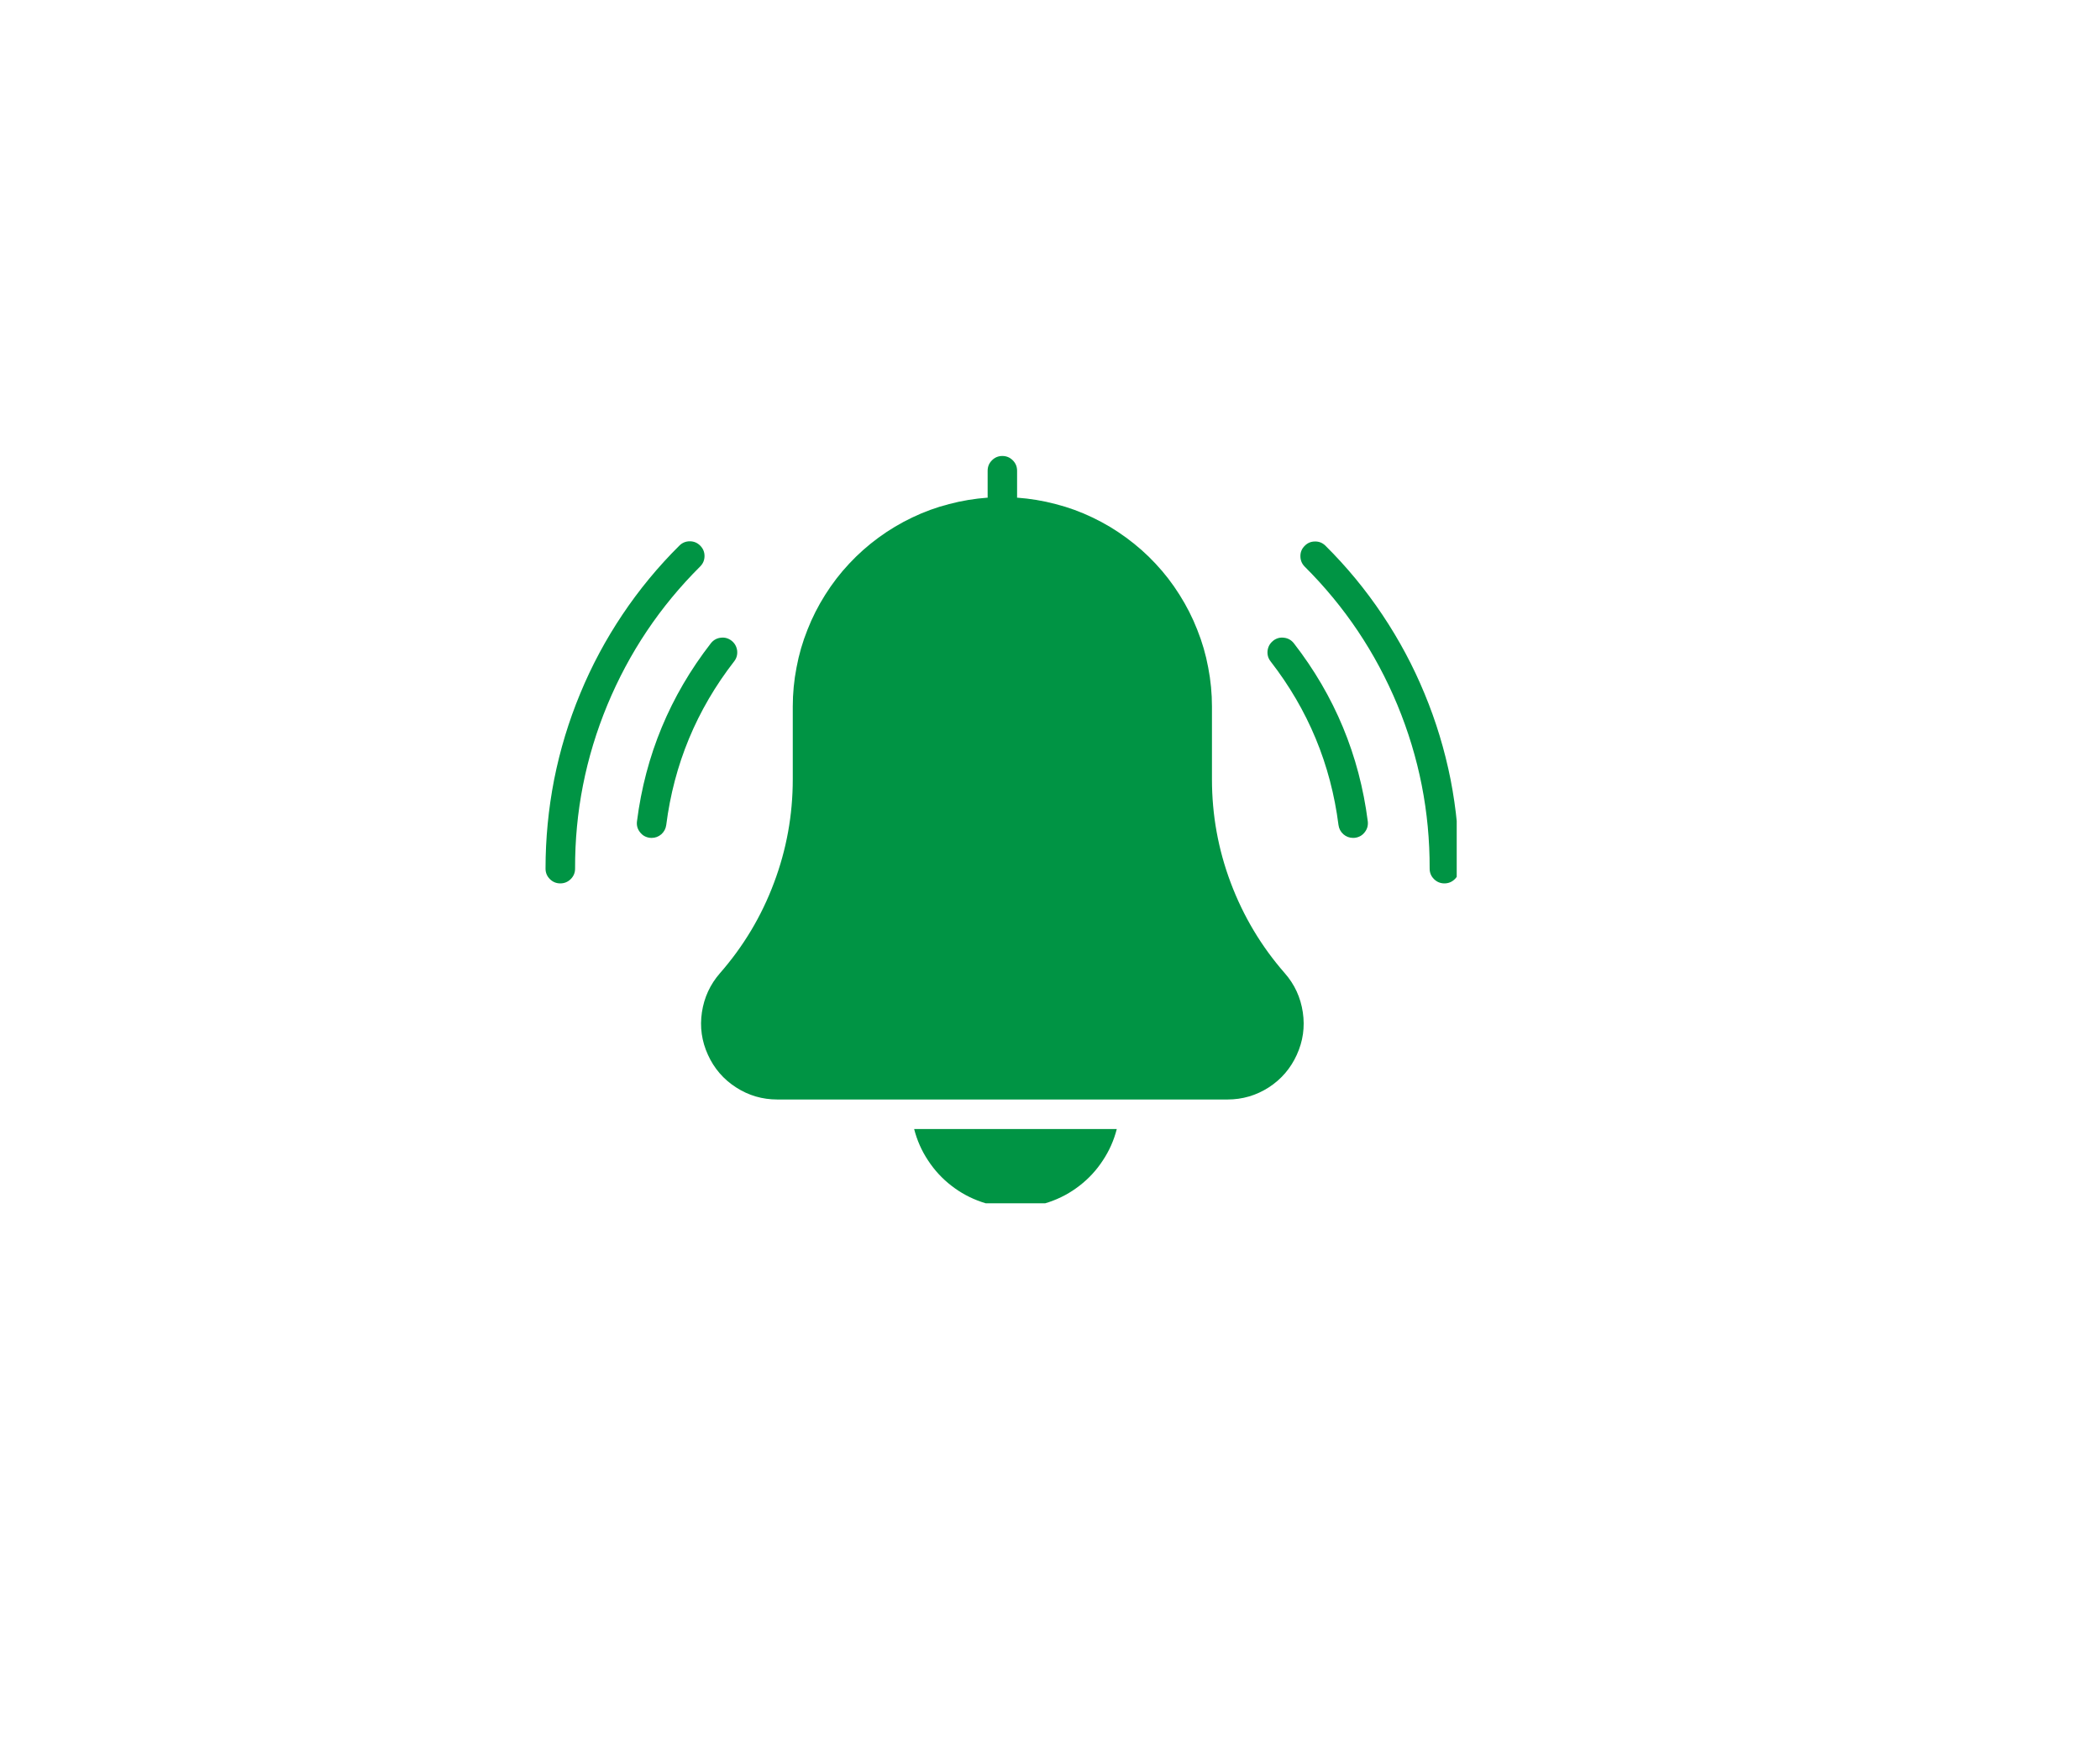 <svg xmlns="http://www.w3.org/2000/svg" xmlns:xlink="http://www.w3.org/1999/xlink" width="114" zoomAndPan="magnify" viewBox="0 0 85.5 71.25" height="95" preserveAspectRatio="xMidYMid meet" version="1.0"><defs><clipPath id="1853330174"><path d="M 22.199 18.555 L 59.309 18.555 L 59.309 48.984 L 22.199 48.984 Z M 22.199 18.555 " clip-rule="nonzero"/></clipPath></defs><g clip-path="url(#1853330174)"><path fill="#009444" d="M 52.309 39.617 C 52.711 40.074 52.953 40.605 53.043 41.207 C 53.133 41.809 53.051 42.387 52.797 42.941 C 52.547 43.492 52.164 43.938 51.656 44.266 C 51.145 44.594 50.582 44.758 49.977 44.758 L 31.648 44.758 C 31.039 44.758 30.477 44.594 29.969 44.266 C 29.457 43.938 29.074 43.492 28.824 42.941 C 28.57 42.387 28.488 41.809 28.578 41.207 C 28.668 40.605 28.914 40.074 29.312 39.617 C 30.27 38.523 31.004 37.297 31.512 35.938 C 32.023 34.582 32.277 33.176 32.277 31.723 L 32.277 28.762 C 32.277 28.227 32.328 27.695 32.43 27.172 C 32.527 26.645 32.676 26.133 32.875 25.637 C 33.07 25.137 33.312 24.664 33.598 24.211 C 33.883 23.758 34.207 23.336 34.574 22.945 C 34.938 22.555 35.336 22.203 35.766 21.887 C 36.199 21.57 36.656 21.297 37.141 21.066 C 37.621 20.836 38.121 20.652 38.641 20.52 C 39.156 20.383 39.684 20.297 40.215 20.258 C 40.215 20.25 40.211 20.238 40.211 20.23 L 40.211 19.164 C 40.211 18.996 40.27 18.855 40.387 18.738 C 40.504 18.621 40.645 18.562 40.809 18.562 C 40.977 18.562 41.117 18.621 41.234 18.738 C 41.352 18.855 41.41 18.996 41.41 19.164 L 41.41 20.23 C 41.41 20.238 41.406 20.25 41.406 20.258 C 41.938 20.297 42.465 20.383 42.98 20.52 C 43.5 20.652 44 20.836 44.48 21.066 C 44.965 21.297 45.422 21.57 45.852 21.887 C 46.285 22.203 46.684 22.555 47.047 22.945 C 47.414 23.336 47.738 23.758 48.023 24.211 C 48.309 24.664 48.551 25.137 48.746 25.637 C 48.945 26.133 49.094 26.645 49.191 27.172 C 49.293 27.695 49.344 28.227 49.344 28.762 L 49.344 31.723 C 49.344 33.176 49.598 34.582 50.109 35.938 C 50.621 37.297 51.352 38.523 52.309 39.617 Z M 29.785 26.082 C 29.652 25.98 29.504 25.938 29.34 25.961 C 29.176 25.98 29.043 26.059 28.941 26.188 C 27.281 28.328 26.277 30.746 25.934 33.434 C 25.914 33.598 25.953 33.746 26.055 33.875 C 26.156 34.008 26.289 34.082 26.453 34.105 C 26.48 34.109 26.504 34.109 26.531 34.109 C 26.68 34.109 26.812 34.059 26.926 33.961 C 27.039 33.859 27.105 33.734 27.125 33.586 C 27.441 31.113 28.363 28.891 29.891 26.922 C 29.992 26.793 30.031 26.645 30.012 26.48 C 29.988 26.316 29.914 26.184 29.785 26.082 Z M 28.508 22.211 C 28.391 22.094 28.25 22.035 28.086 22.035 C 27.918 22.035 27.777 22.094 27.66 22.211 C 26.793 23.07 26.02 24.008 25.34 25.023 C 24.66 26.039 24.086 27.109 23.621 28.238 C 23.152 29.367 22.801 30.531 22.562 31.73 C 22.328 32.93 22.211 34.141 22.211 35.359 C 22.211 35.527 22.27 35.668 22.387 35.785 C 22.504 35.902 22.648 35.961 22.812 35.961 C 22.977 35.961 23.121 35.902 23.238 35.785 C 23.355 35.668 23.414 35.527 23.414 35.359 C 23.406 33.051 23.844 30.832 24.727 28.699 C 25.613 26.566 26.871 24.688 28.508 23.059 C 28.625 22.941 28.684 22.801 28.684 22.633 C 28.684 22.469 28.625 22.328 28.508 22.211 Z M 51.84 26.082 C 51.707 26.184 51.633 26.316 51.609 26.48 C 51.59 26.645 51.629 26.793 51.73 26.922 C 53.258 28.891 54.18 31.113 54.496 33.586 C 54.516 33.734 54.582 33.859 54.695 33.961 C 54.809 34.059 54.941 34.109 55.09 34.109 C 55.117 34.109 55.141 34.109 55.168 34.105 C 55.332 34.082 55.465 34.008 55.566 33.875 C 55.668 33.746 55.707 33.598 55.688 33.434 C 55.344 30.746 54.34 28.328 52.68 26.188 C 52.578 26.059 52.445 25.98 52.281 25.961 C 52.117 25.938 51.969 25.98 51.836 26.082 Z M 53.961 22.211 C 53.844 22.098 53.703 22.039 53.539 22.043 C 53.375 22.043 53.234 22.102 53.121 22.219 C 53.004 22.332 52.945 22.473 52.945 22.637 C 52.945 22.801 53 22.941 53.113 23.059 C 54.75 24.688 56.008 26.566 56.895 28.699 C 57.777 30.832 58.215 33.051 58.207 35.359 C 58.207 35.527 58.266 35.668 58.383 35.785 C 58.5 35.902 58.645 35.961 58.809 35.961 C 58.973 35.961 59.117 35.902 59.234 35.785 C 59.352 35.668 59.406 35.527 59.406 35.359 C 59.41 34.141 59.293 32.93 59.059 31.73 C 58.82 30.531 58.469 29.367 58 28.238 C 57.535 27.109 56.961 26.039 56.281 25.023 C 55.602 24.008 54.828 23.07 53.961 22.211 Z M 41.344 49.16 C 41.816 49.16 42.277 49.082 42.723 48.93 C 43.172 48.777 43.582 48.555 43.953 48.266 C 44.328 47.977 44.645 47.633 44.902 47.238 C 45.164 46.844 45.352 46.418 45.469 45.961 L 37.219 45.961 C 37.336 46.418 37.523 46.844 37.785 47.238 C 38.043 47.633 38.359 47.977 38.734 48.266 C 39.105 48.555 39.516 48.777 39.965 48.93 C 40.41 49.082 40.871 49.16 41.344 49.16 Z M 41.344 49.16 " fill-opacity="1" fill-rule="nonzero"/></g></svg>